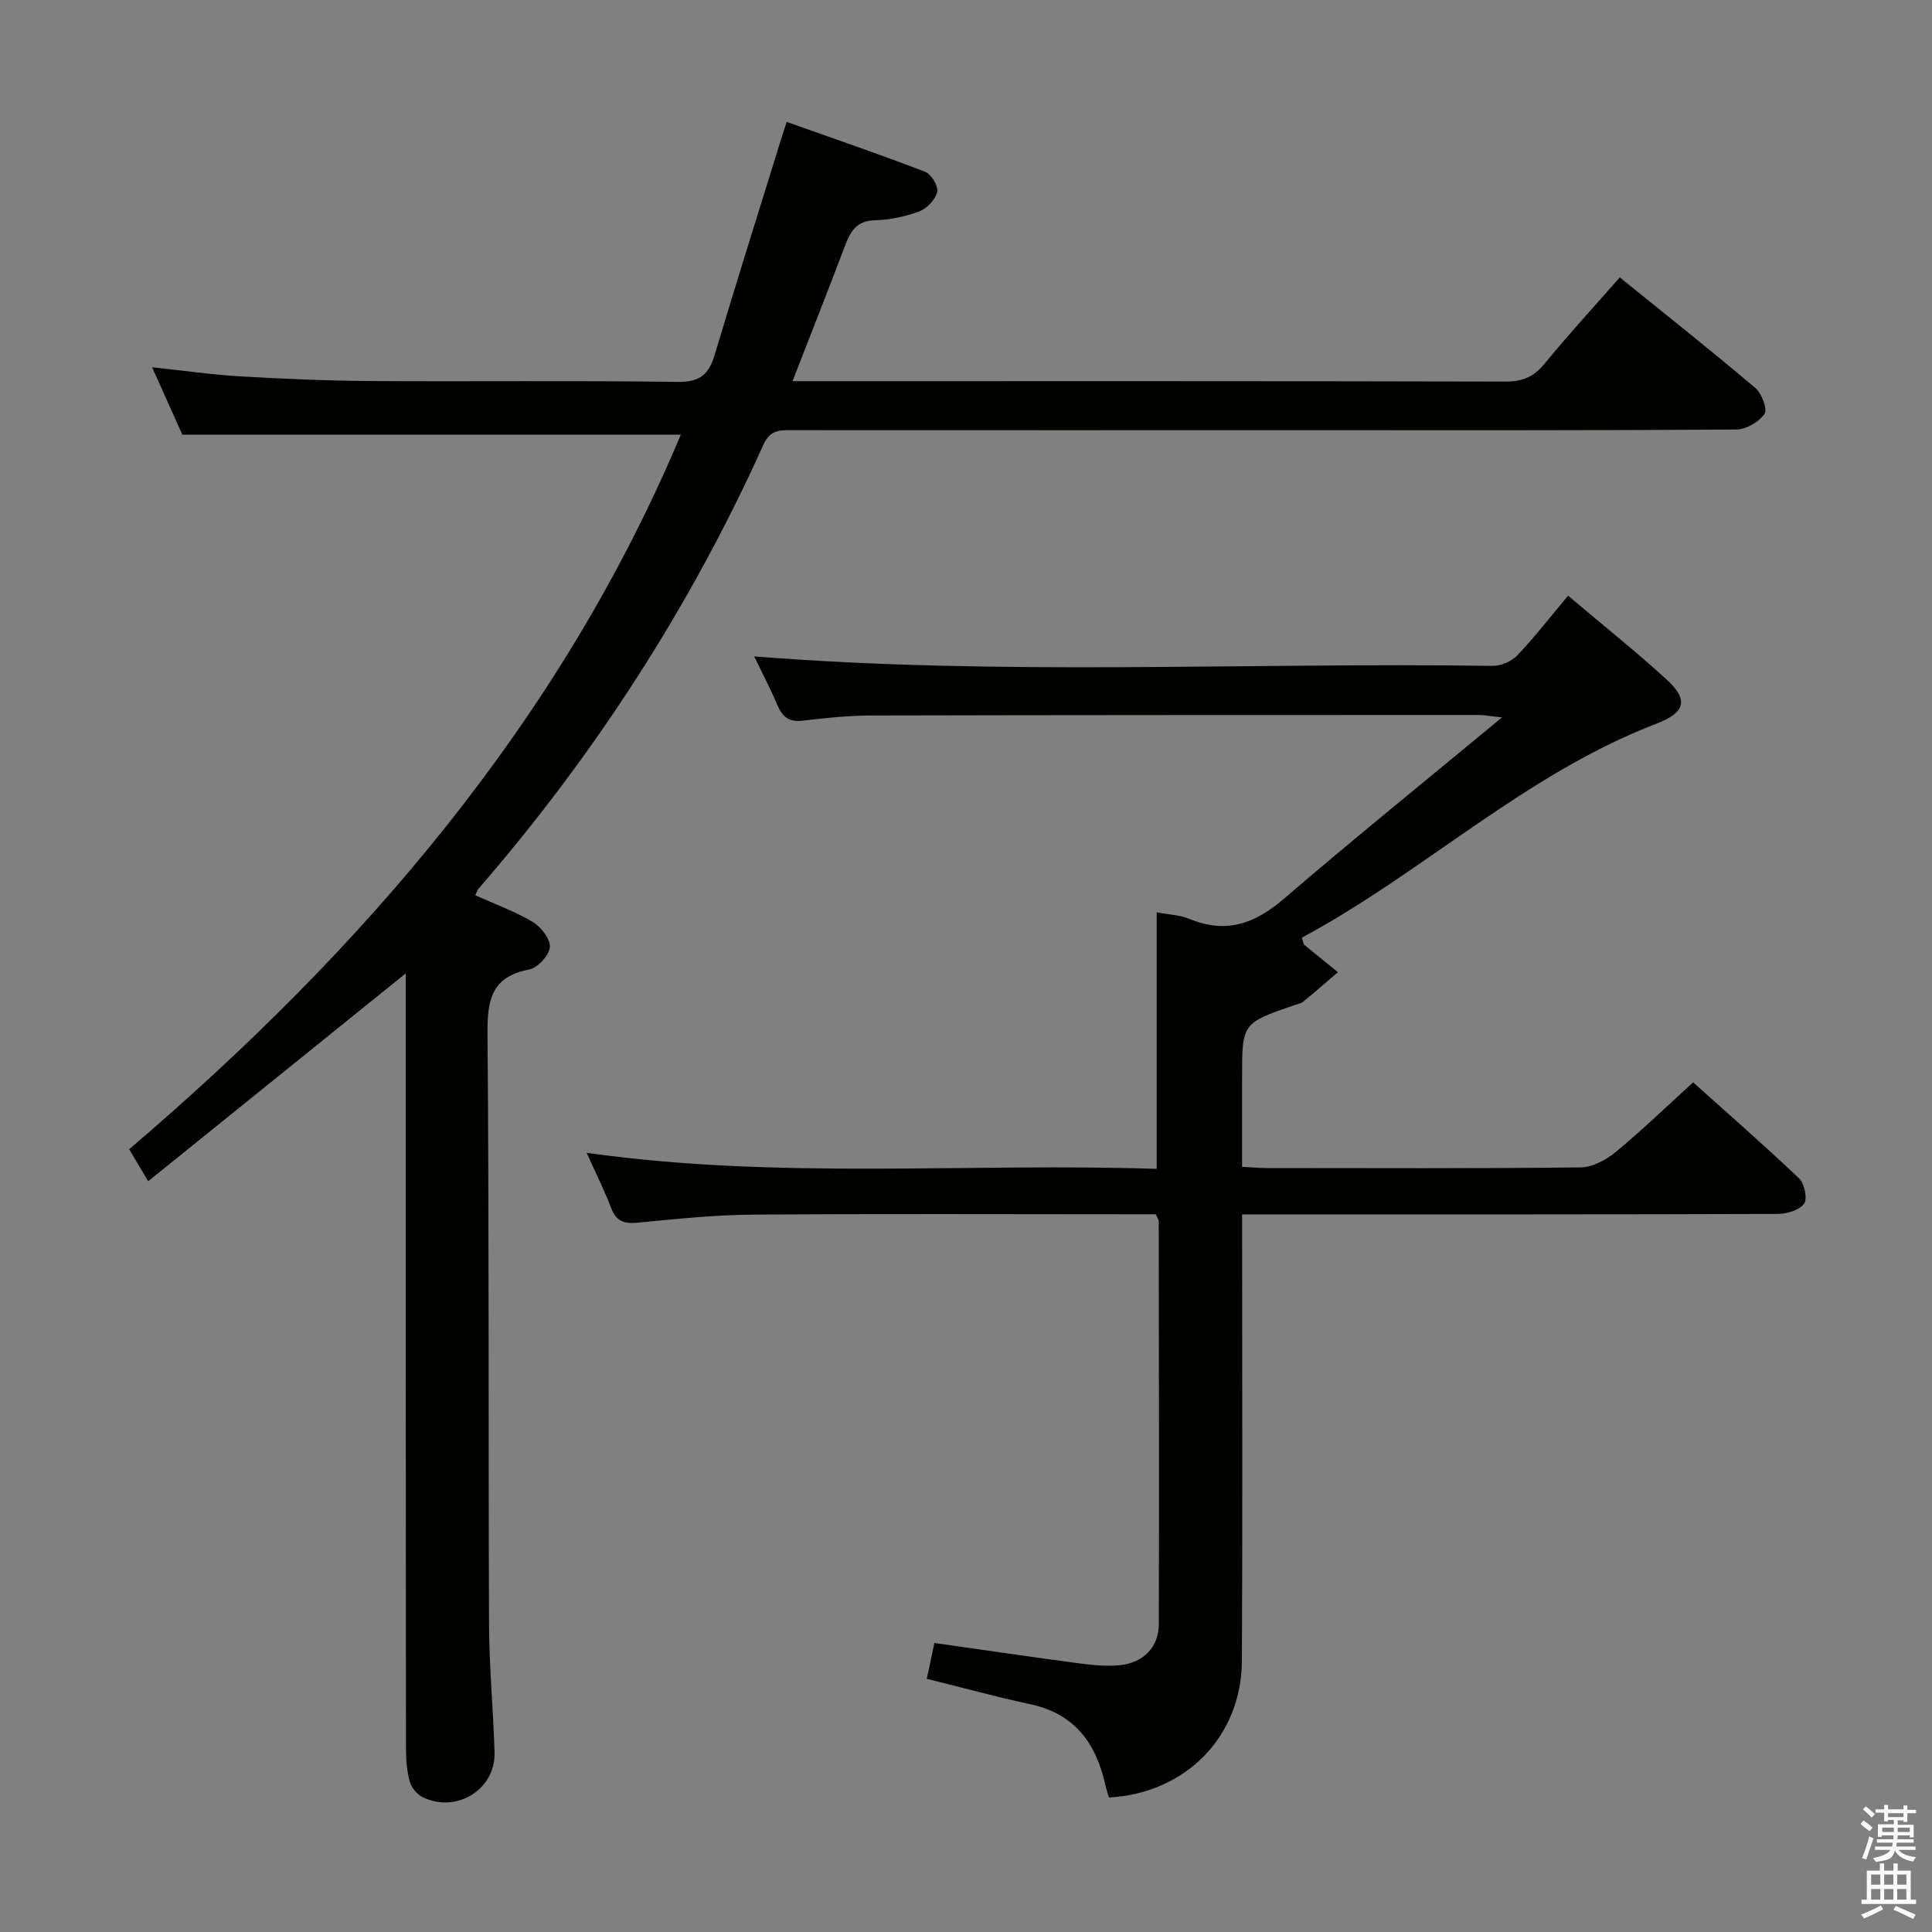 <svg enable-background="new 0 0 400 400" viewBox="0 0 400 400" xmlns="http://www.w3.org/2000/svg"><rect x="0" y="0" width="400" height="400" fill="#808080" stroke="none"/><path d="m385.2 377.6.6-.7c.6.4 1.3.9 1.9 1.5l-.6.7c-.8-.5-1.4-1-1.9-1.5zm.3 7.1c.6-1.4 1.1-2.9 1.5-4.5.3.1.6.3.9.4-.5 1.4-1 2.9-1.5 4.4zm.2-10.1.6-.6c.7.5 1.3 1.1 1.9 1.6l-.7.7c-.6-.6-1.2-1.2-1.8-1.7zm8.4-.8h.8v.9h1.8v.7h-1.8v1.8h-.8v-.3h-1.2v.9h3.3v2.6h-.8v-.4h-2.5c0 .3 0 .6-.1.8h3.4v.7h-3.5c0 .3-.1.6-.1.8h4v.7h-3.5c.7.9 1.9 1.3 3.6 1.5-.2.2-.4.5-.6.9-1.9-.3-3.2-1.1-3.8-2.3-.5 2.1-1.8 2-3.9 2.4-.2-.3-.4-.5-.6-.8 1.9-.4 3.1-.9 3.6-1.7h-3.2v-.7h3.5c.1-.2.1-.5.2-.8h-3.3v-.7h3.4c0-.2 0-.5 0-.8h-2.4v.3h-.8v-2.6h3.3v-.9h-1.2v.3h-.8v-1.8h-1.8v-.7h1.8v-.9h.8v.9h3.2zm-4.4 5.5h2.4c0-.3 0-.6 0-.9h-2.4zm1.2-3.1h3.2v-.8h-3.2zm4.4 2.2h-2.4v.9h2.5v-.9z" fill="#fafafb"/><path d="m389.2 385.8h.9v1.5h1.9v-1.5h.9v1.5h2.7v6h1.1v.9h-11.3v-.9h1.1v-6h2.7zm.2 8.7.5.8c-1.2.6-2.5 1.3-4 1.9-.2-.3-.3-.6-.6-.8 1.6-.6 3-1.3 4.1-1.9zm-2-4.3h1.9v-2.1h-1.9zm0 3.1h1.9v-2.2h-1.9zm2.7-3.1h1.9v-2.1h-1.9zm0 3.1h1.9v-2.2h-1.9zm2.4 1.3c1.4.6 2.7 1.2 4.1 1.8l-.5.9c-1.5-.7-2.8-1.4-4.1-1.9zm2.2-6.5h-1.9v2.1h1.9zm-1.9 5.2h1.9v-2.2h-1.9z" fill="#fafafb"/><g fill="#010100"><path d="m84 201.53c-18.14 14.64-35.6 28.73-53.32 43.03-1.46-2.46-2.55-4.28-3.94-6.62 48.52-41.39 89.34-88.73 114.22-147.95-34.36 0-68.41 0-103.21 0-1.73-3.86-3.88-8.64-6.26-13.95 6.57.69 12.46 1.55 18.37 1.89 8.96.52 17.94.9 26.92.96 21.16.14 42.32-.13 63.48.18 4.54.07 6.46-1.46 7.68-5.52 4.47-14.95 9.16-29.83 13.78-44.74.29-.93.6-1.84 1.16-3.57 9.71 3.45 19.25 6.71 28.65 10.32 1.27.49 2.78 2.99 2.51 4.16-.38 1.6-2.13 3.45-3.73 4.05-2.91 1.09-6.13 1.75-9.24 1.84-3.77.11-5 2.33-6.12 5.28-3.46 9.13-7.05 18.21-10.87 28.03h5.59c47.32 0 94.64-.04 141.96.08 3.47.01 5.85-.89 8.08-3.61 4.94-6.03 10.22-11.78 15.65-17.96 9.59 7.76 18.96 15.19 28.08 22.91 1.32 1.12 2.54 4.42 1.88 5.36-1.17 1.67-3.81 3.21-5.85 3.23-29.82.2-59.65.14-89.47.14-35.32 0-70.65.01-105.97-.01-2.52 0-4.56-.13-5.95 2.96-15.14 33.6-34.94 64.23-59.09 92.07-.2.24-.27.59-.58 1.28 3.99 1.79 8.15 3.29 11.89 5.51 1.71 1.02 3.67 3.54 3.54 5.22-.14 1.7-2.52 4.29-4.27 4.62-7.79 1.48-8.7 6.26-8.64 13.23.35 40.82.16 81.64.32 122.46.03 8.81.89 17.61 1.14 26.42.22 7.66-7.88 12.68-14.88 9.25-1.17-.57-2.34-1.98-2.68-3.23-.6-2.2-.77-4.57-.78-6.88-.06-51.48-.05-102.97-.05-154.46 0-1.8 0-3.59 0-5.98z"/><path d="m191.88 347.58c.55-2.59 1.06-4.97 1.58-7.42 10.3 1.46 20.3 2.94 30.32 4.27 2.63.35 5.33.57 7.96.34 4.89-.44 8.16-3.69 8.18-8.45.08-27.82.01-55.65-.02-83.47 0-.29-.24-.59-.61-1.45-1.55 0-3.34 0-5.14 0-26.16 0-52.32-.13-78.48.08-7.96.06-15.91.93-23.85 1.68-2.77.26-4.31-.46-5.31-3.11-1.34-3.54-3.06-6.94-5.05-11.37 39.81 5.6 78.96 2.04 118.02 3.32 0-18.12 0-35.5 0-53.11 2.34.45 4.75.52 6.83 1.38 7.51 3.1 13.47 1 19.44-4.13 14.49-12.45 29.36-24.47 45.23-37.61-2.74-.29-3.79-.5-4.84-.5-41.82.01-83.65 0-125.47.1-4.81.01-9.63.49-14.41 1.07-2.84.35-4.25-.71-5.3-3.2-1.48-3.5-3.26-6.87-4.81-10.1 50.98 4.06 101.93 1.23 152.83 1.96 1.74.03 3.96-.91 5.15-2.16 3.66-3.85 6.92-8.07 10.52-12.37 7.9 6.68 14.39 11.83 20.48 17.43 4.4 4.04 3.9 6.73-2.09 9.03-27.26 10.44-48.35 30.84-73.5 44.34.3.94.3 1.33.49 1.48 2.31 1.91 4.64 3.78 6.97 5.67-2.38 2.04-4.74 4.1-7.17 6.09-.49.4-1.21.52-1.84.73-10.83 3.74-10.83 3.74-10.83 15.01v18.47c1.93.1 3.53.25 5.12.25 21.66.02 43.32.11 64.98-.13 2.44-.03 5.25-1.54 7.23-3.17 5.39-4.44 10.42-9.32 16.06-14.44 6.76 6.07 14.49 12.82 21.92 19.87 1.13 1.07 1.79 4.26 1.04 5.26-1 1.35-3.58 2.11-5.48 2.11-34.82.12-69.65.09-104.47.09-1.95 0-3.9 0-6.39 0v6.5c0 28.66.1 57.32-.05 85.98-.09 15.63-11.63 27.39-27.53 28.25-.23-.81-.53-1.68-.73-2.57-1.92-8.64-6.36-14.8-15.6-16.75-7.09-1.53-14.1-3.45-21.38-5.25z"/></g></svg>